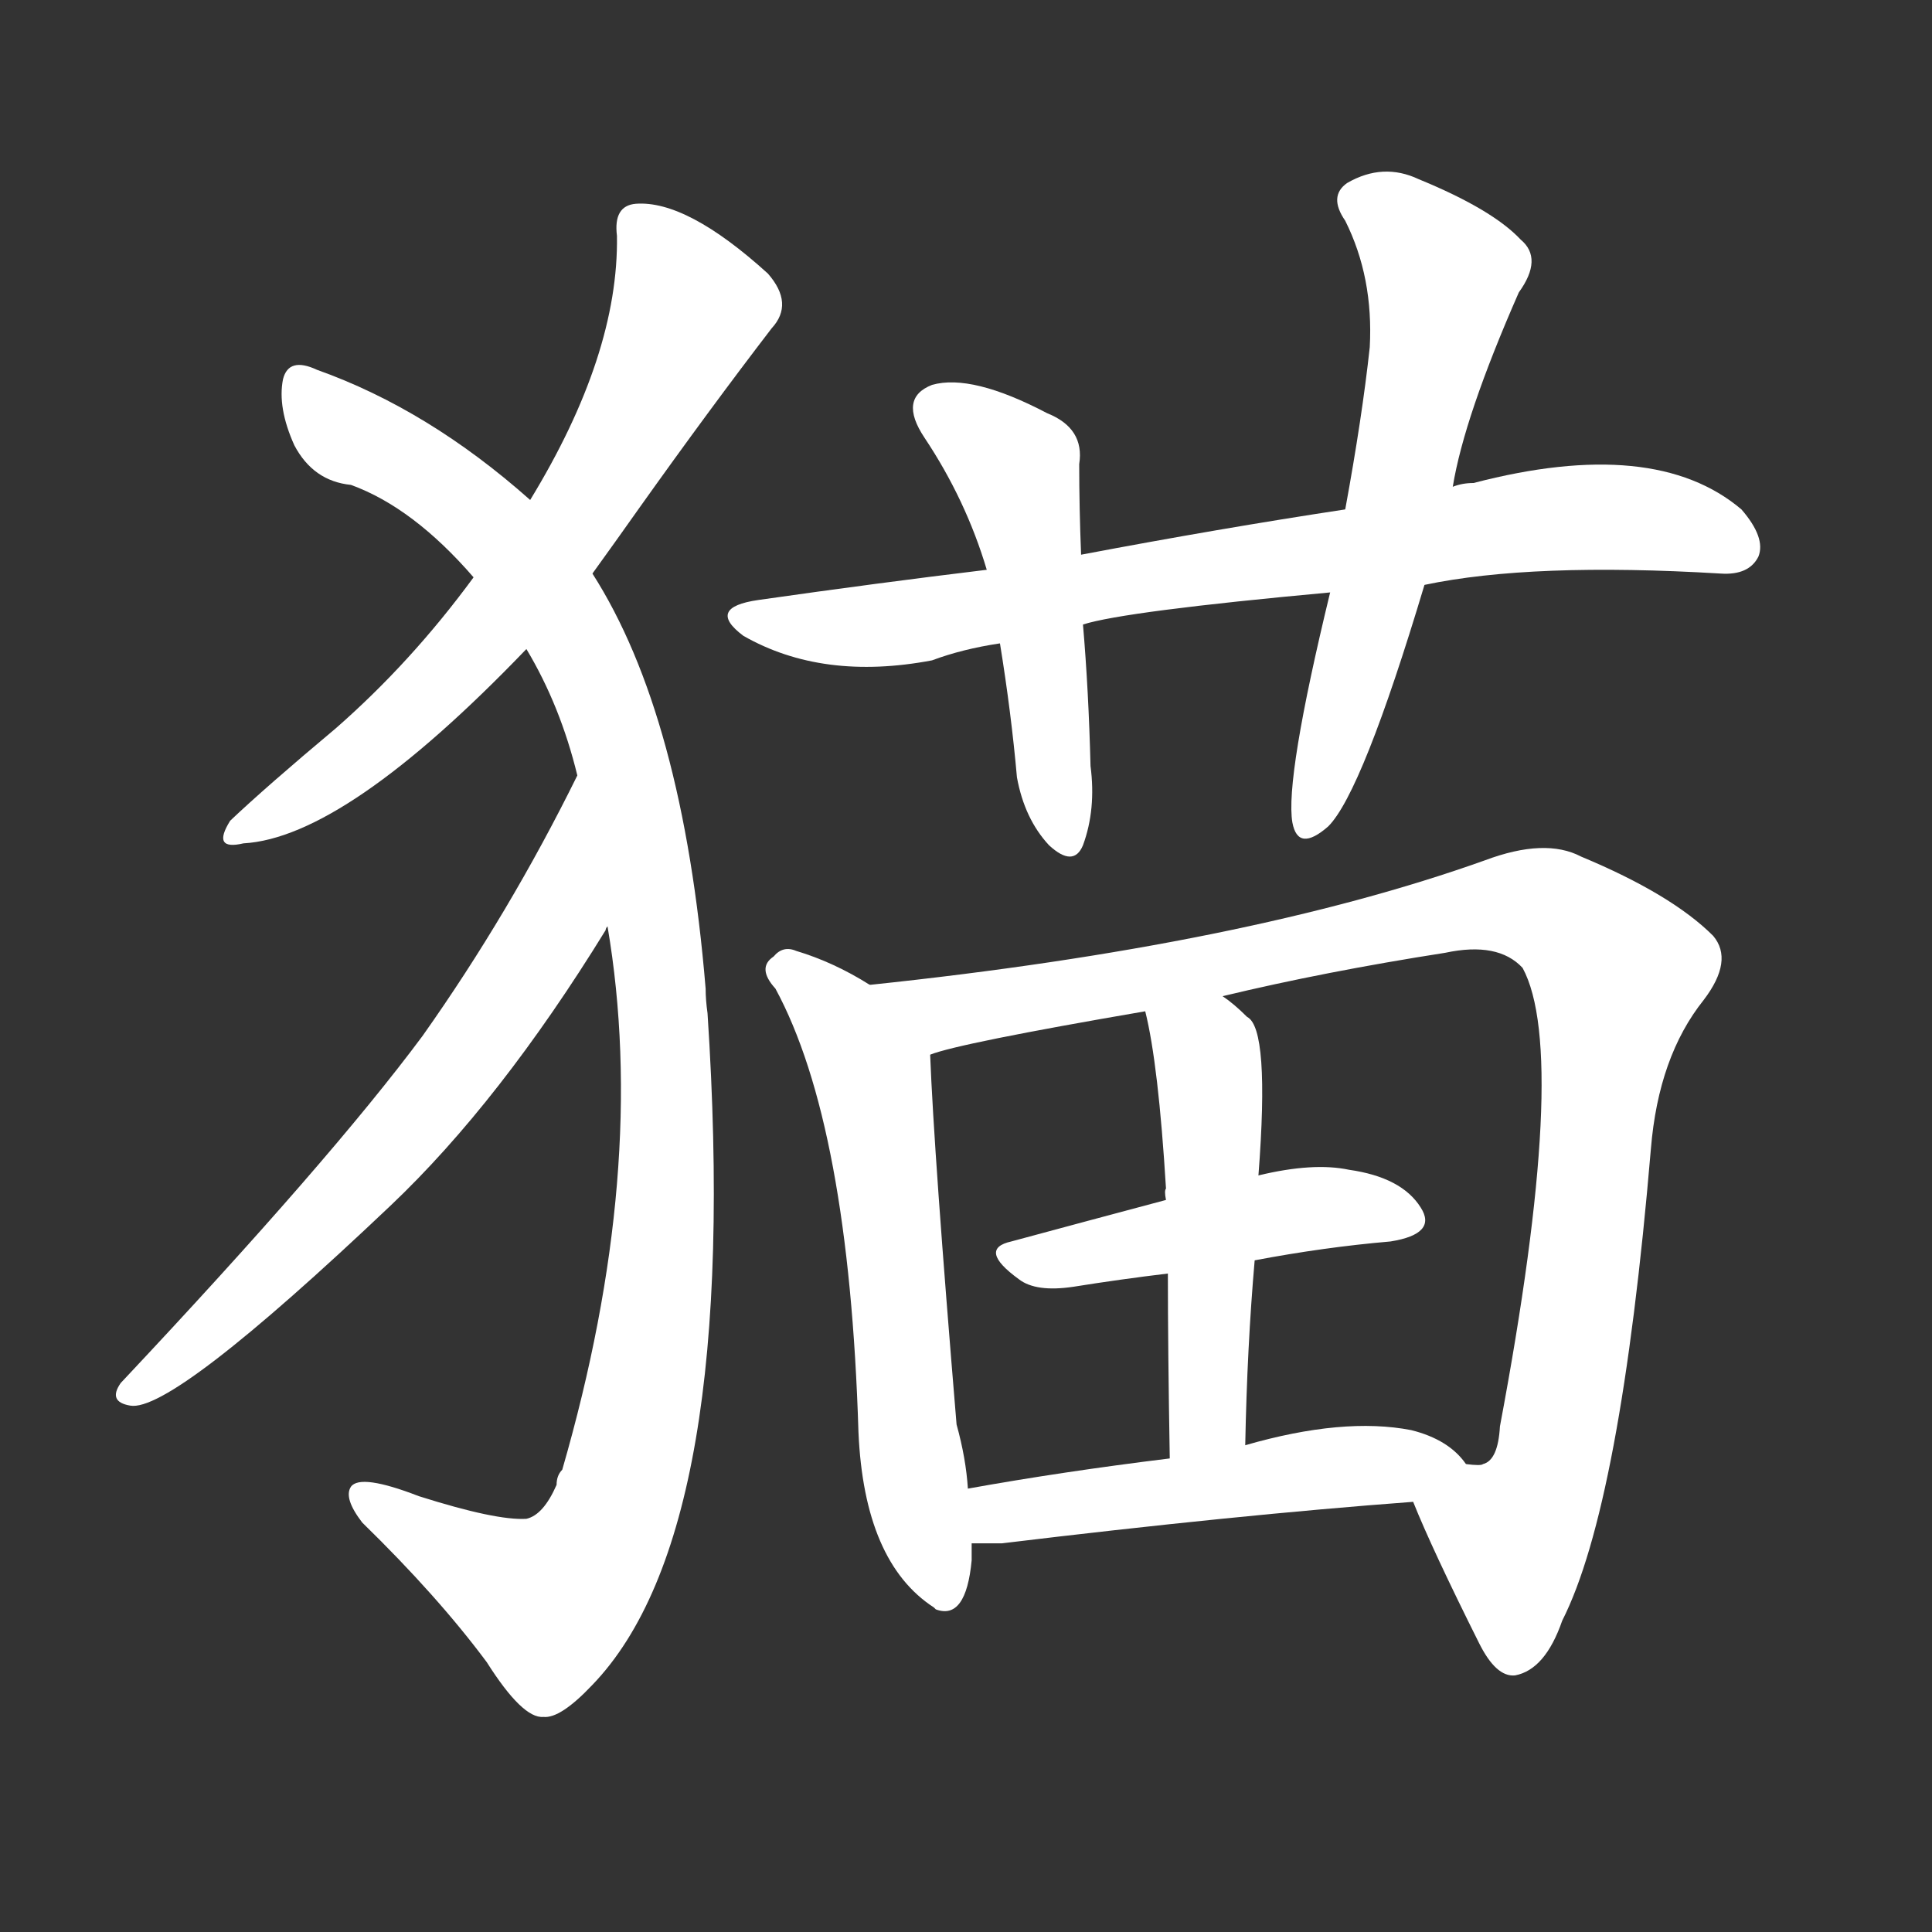 <svg version="1.1" viewBox="0 0 1024 1024" xmlns="http://www.w3.org/2000/svg">
  <rect x="0" y="0" width="1024" height="1024" fill="#333333" stroke="none"/>
  <g transform="scale(1, -1) translate(0, -900)">
    <style type="text/css">
        .stroke1 {fill: #FFFFFF;}
        .stroke2 {fill: #FFFFFF;}
        .stroke3 {fill: #FFFFFF;}
        .stroke4 {fill: #FFFFFF;}
        .stroke5 {fill: #FFFFFF;}
        .stroke6 {fill: #FFFFFF;}
        .stroke7 {fill: #FFFFFF;}
        .stroke8 {fill: #FFFFFF;}
        .stroke9 {fill: #FFFFFF;}
        .stroke10 {fill: #FFFFFF;}
        .stroke11 {fill: #FFFFFF;}
        .stroke12 {fill: #FFFFFF;}
        .stroke13 {fill: #FFFFFF;}
        .stroke14 {fill: #FFFFFF;}
        .stroke15 {fill: #FFFFFF;}
        .stroke16 {fill: #FFFFFF;}
        .stroke17 {fill: #FFFFFF;}
        .stroke18 {fill: #FFFFFF;}
        .stroke19 {fill: #FFFFFF;}
        .stroke20 {fill: #FFFFFF;}
        text {
            font-family: Helvetica;
            font-size: 50px;
            fill: #FFFFFF;}
            paint-order: stroke;
            stroke: #000000;
            stroke-width: 4px;
            stroke-linecap: butt;
            stroke-linejoin: miter;
            font-weight: 800;
        }
    </style>

    <path d="M 314 596 Q 327 614 339 631 Q 376 683 409 726 Q 421 739 407 755 Q 364 794 337 792 Q 325 791 327 775 Q 328 712 281 635 L 251 594 Q 218 549 178 514 Q 141 483 122 465 Q 112 449 129 453 Q 183 456 279 556 L 314 596 Z" class="stroke1"/>
    <path d="M 322 409 Q 344 280 298 121 Q 295 118 295 113 Q 288 97 279 95 Q 263 94 222 107 Q 191 119 186 112 Q 182 106 192 93 Q 232 54 258 19 Q 277 -11 288 -10 Q 297 -11 314 7 Q 393 89 375 363 Q 374 370 374 376 Q 362 521 314 596 L 281 635 Q 227 683 168 704 Q 153 711 150 699 Q 147 684 156 664 Q 166 645 186 643 Q 219 631 251 594 L 279 556 Q 297 526 306 489 L 322 409 Z" class="stroke2"/>
    <path d="M 306 489 Q 270 416 224 351 Q 175 285 64 167 Q 57 157 69 155 Q 91 151 207 261 Q 265 316 321 407 Q 321 408 322 409 C 337 435 319 516 306 489 Z" class="stroke3"/>
    <path d="M 755 590 Q 812 602 912 596 Q 927 595 932 605 Q 936 615 923 630 Q 877 669 781 644 Q 775 644 770 642 L 713 630 Q 647 620 573 606 L 523 598 Q 465 591 402 582 Q 374 578 394 563 Q 436 539 494 550 Q 510 556 530 559 L 574 569 Q 596 576 705 586 L 755 590 Z" class="stroke4"/>
    <path d="M 573 606 Q 572 631 572 654 Q 575 673 555 681 Q 515 702 494 696 Q 476 689 490 668 Q 512 635 523 598 L 530 559 Q 536 522 539 488 Q 543 466 556 452 Q 569 440 574 452 Q 581 471 578 494 Q 577 534 574 569 L 573 606 Z" class="stroke5"/>
    <path d="M 770 642 Q 776 679 805 745 Q 818 763 806 773 Q 791 789 752 805 Q 733 814 714 803 Q 704 796 713 783 Q 728 753 726 716 Q 722 679 713 630 L 705 586 Q 681 487 685 464 Q 688 448 704 462 Q 722 480 755 590 L 770 642 Z" class="stroke6"/>
    <path d="M 461 378 Q 442 390 422 396 Q 415 399 410 393 Q 401 387 411 376 Q 450 304 455 141 Q 458 72 495 48 L 496 47 Q 512 41 515 73 Q 515 77 515 82 L 513 111 Q 512 127 507 145 Q 495 289 493 341 C 492 360 487 363 461 378 Z" class="stroke7"/>
    <path d="M 749 104 Q 759 79 784 29 Q 793 11 803 12 Q 819 15 828 41 Q 859 102 875 291 Q 879 340 903 370 Q 919 391 908 404 Q 886 426 838 446 Q 819 456 787 444 Q 661 399 461 378 C 431 375 464 333 493 341 Q 508 347 607 364 L 648 372 Q 702 385 766 395 Q 794 401 807 387 Q 832 341 795 144 Q 794 126 786 124 Q 785 123 777 124 C 752 107 749 104 749 104 Z" class="stroke8"/>
    <path d="M 665 232 Q 702 239 737 242 Q 762 246 753 260 Q 743 276 715 280 Q 696 284 667 277 L 618 264 Q 573 252 536 242 Q 518 238 540 222 Q 549 215 569 218 Q 594 222 619 225 L 665 232 Z" class="stroke9"/>
    <path d="M 660 134 Q 661 186 665 232 L 667 277 Q 673 355 661 361 Q 654 368 648 372 C 624 390 600 393 607 364 Q 614 336 618 270 Q 617 269 618 264 L 619 225 Q 619 185 620 127 C 621 97 659 104 660 134 Z" class="stroke10"/>
    <path d="M 515 82 Q 522 82 531 82 Q 655 97 749 104 C 779 106 792 107 777 124 Q 768 137 748 142 Q 712 149 660 134 L 620 127 Q 563 120 513 111 C 483 106 485 82 515 82 Z" class="stroke11"/>
</g></svg>